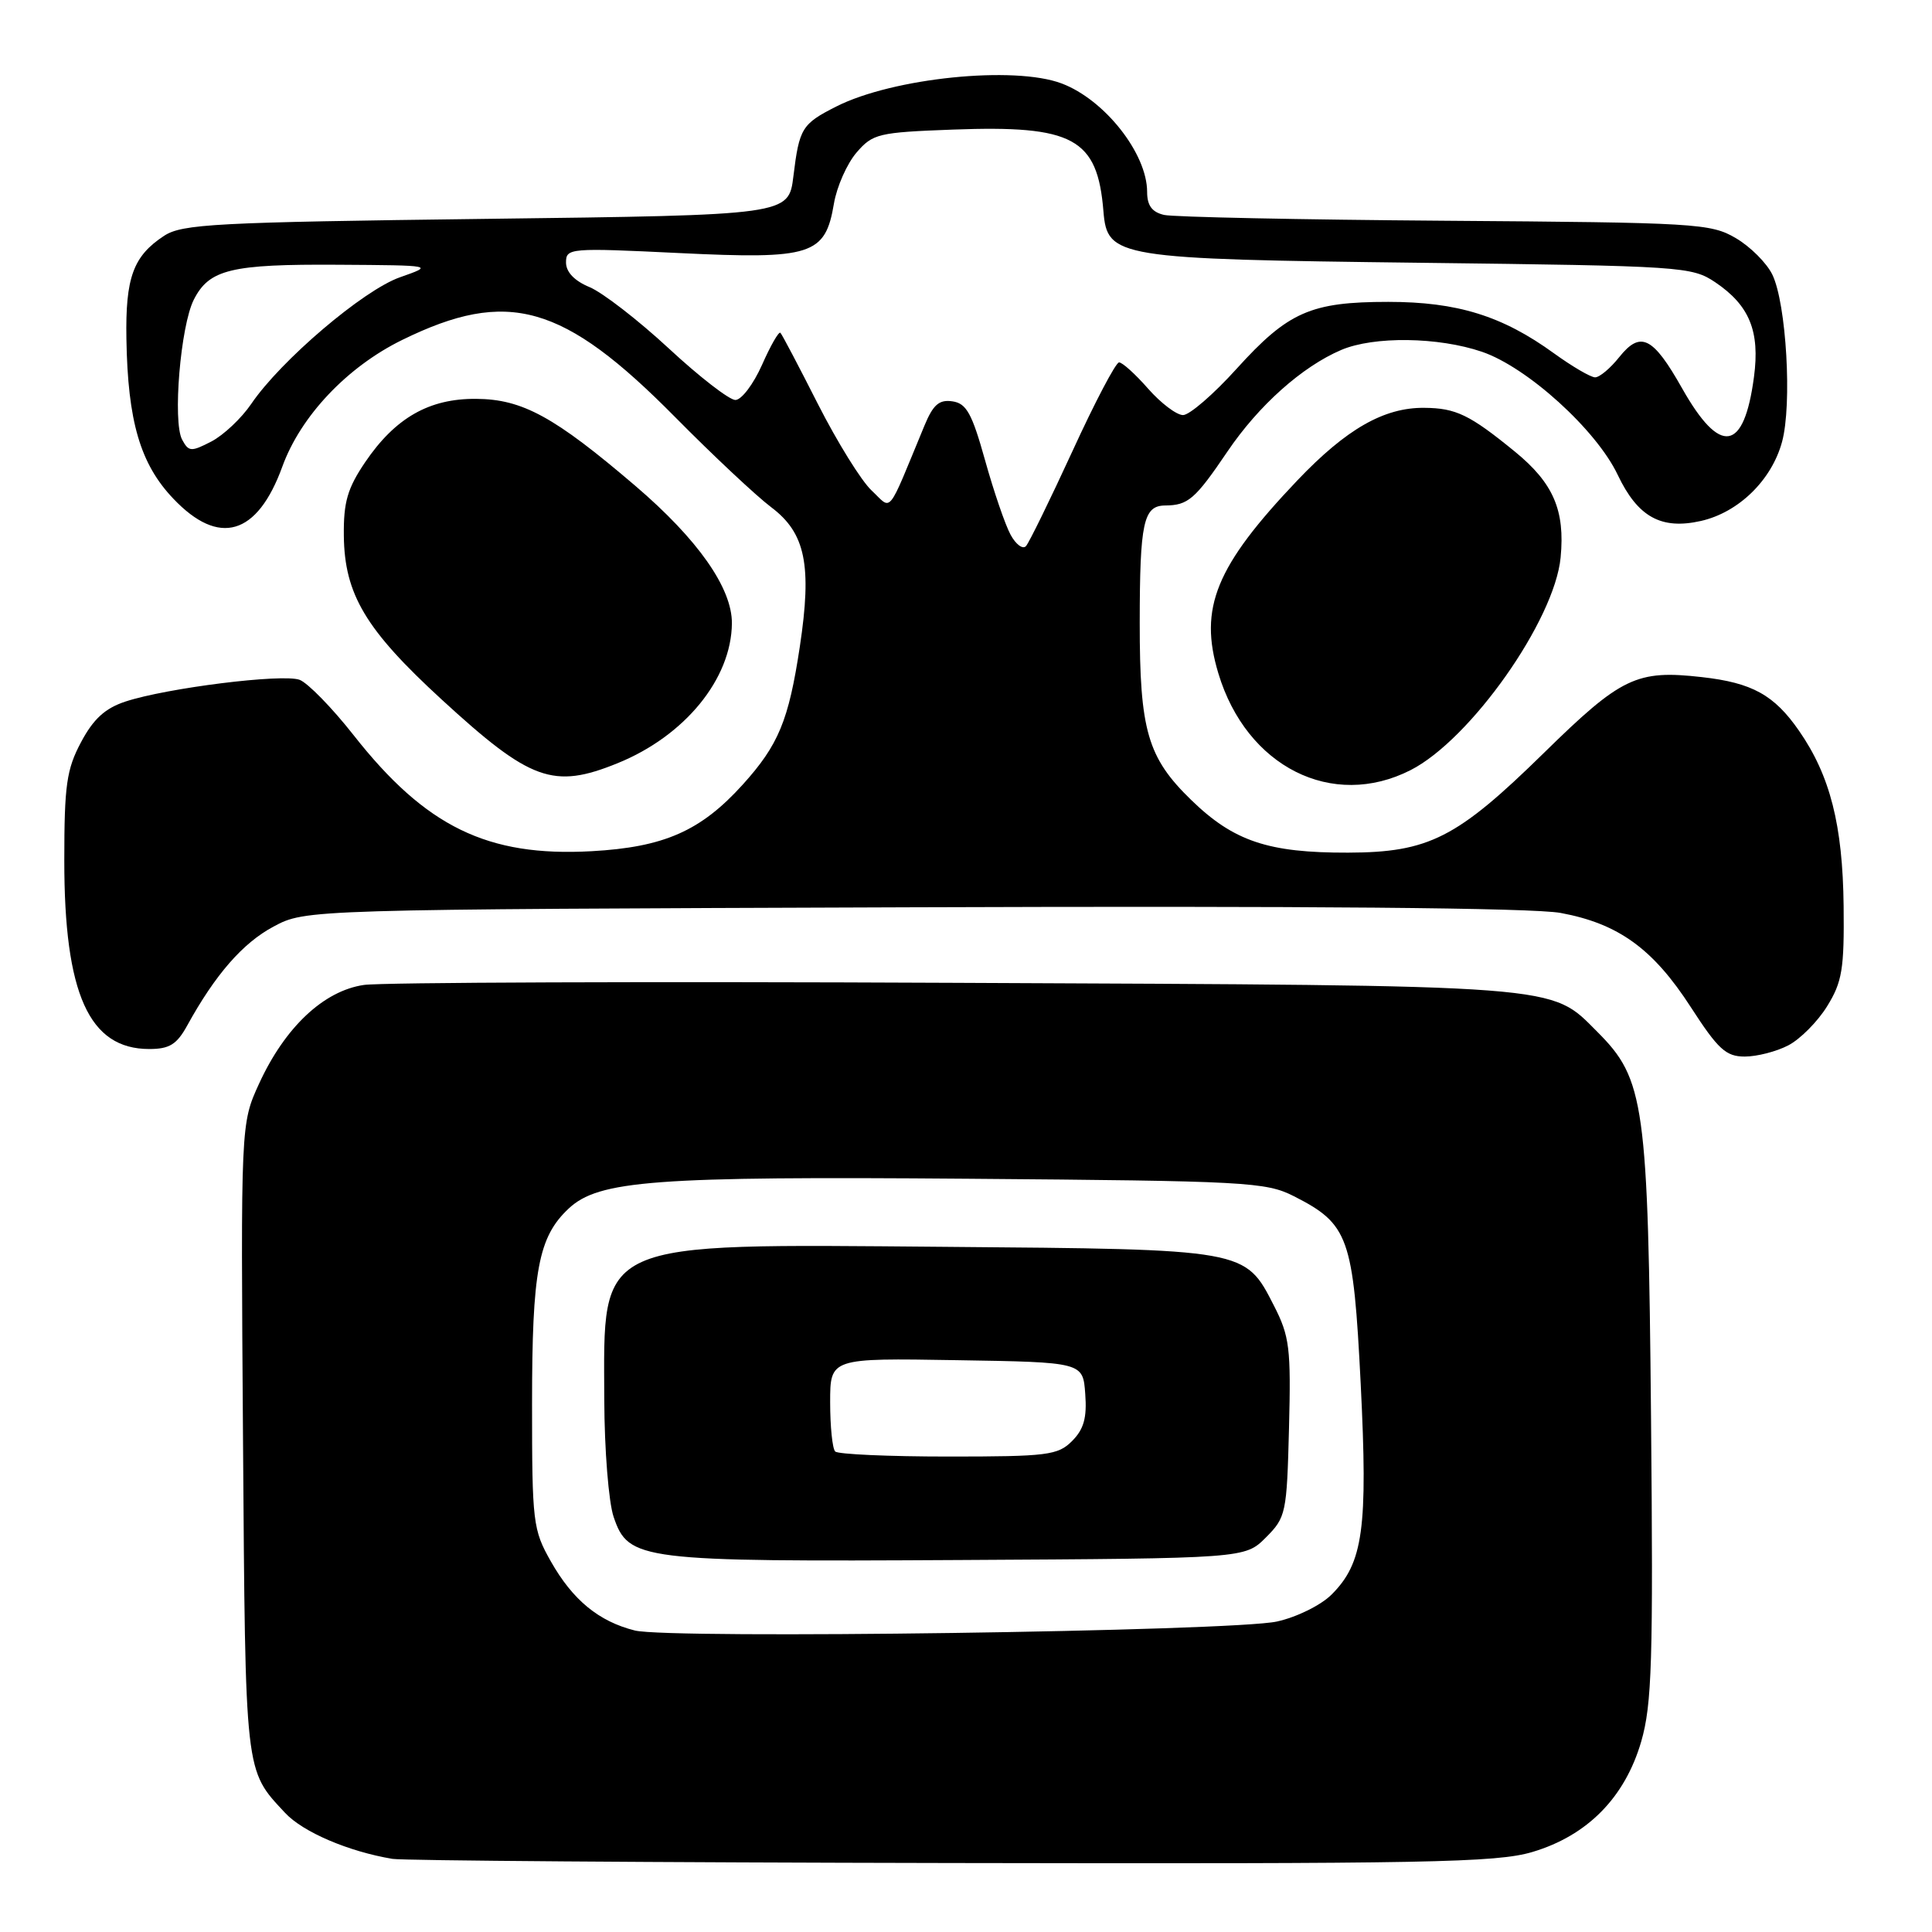 <?xml version="1.0" encoding="UTF-8" standalone="no"?>
<!DOCTYPE svg PUBLIC "-//W3C//DTD SVG 1.1//EN" "http://www.w3.org/Graphics/SVG/1.1/DTD/svg11.dtd" >
<svg xmlns="http://www.w3.org/2000/svg" xmlns:xlink="http://www.w3.org/1999/xlink" version="1.1" viewBox="0 0 256 256">
 <g >
 <path fill="currentColor"
d=" M 203.04 245.40 C 210.34 243.23 215.31 238.18 217.47 230.76 C 218.89 225.85 219.07 220.14 218.77 187.80 C 218.38 146.20 217.93 143.00 211.65 136.72 C 205.34 130.41 207.79 130.59 126.50 130.23 C 85.80 130.04 50.57 130.17 48.22 130.51 C 42.88 131.29 37.75 136.12 34.32 143.61 C 31.90 148.90 31.90 148.90 32.20 190.70 C 32.52 235.45 32.41 234.46 37.78 240.22 C 40.15 242.76 46.15 245.33 52.00 246.31 C 53.38 246.54 86.71 246.79 126.07 246.86 C 189.11 246.98 198.28 246.81 203.04 245.40 Z  M 236.95 138.52 C 238.52 137.71 240.84 135.38 242.10 133.34 C 244.10 130.11 244.38 128.40 244.29 120.06 C 244.17 109.33 242.51 102.78 238.38 96.83 C 235.09 92.08 232.17 90.47 225.50 89.72 C 216.85 88.74 214.83 89.71 204.56 99.78 C 193.06 111.05 189.34 112.95 178.62 112.98 C 168.06 113.01 163.47 111.47 157.86 106.02 C 152.05 100.39 151.01 96.80 151.02 82.50 C 151.03 69.24 151.51 67.01 154.37 66.98 C 157.43 66.96 158.35 66.17 162.65 59.82 C 166.78 53.72 172.54 48.58 177.72 46.37 C 182.04 44.53 190.58 44.64 196.36 46.61 C 202.36 48.65 211.53 56.96 214.36 62.93 C 217.01 68.50 220.11 70.22 225.38 69.03 C 230.37 67.90 234.75 63.63 236.13 58.55 C 237.48 53.60 236.70 40.23 234.85 36.40 C 234.11 34.86 231.93 32.68 230.00 31.55 C 226.68 29.60 224.73 29.49 191.50 29.25 C 172.25 29.11 155.49 28.76 154.25 28.48 C 152.65 28.11 152.00 27.24 152.00 25.43 C 152.00 20.35 146.38 13.21 140.68 11.06 C 134.39 8.68 118.30 10.32 110.82 14.11 C 106.25 16.42 105.91 16.98 105.13 23.35 C 104.50 28.50 104.50 28.50 64.45 29.00 C 28.52 29.45 24.13 29.68 21.74 31.25 C 17.65 33.93 16.61 36.78 16.75 44.90 C 16.93 55.84 18.59 61.49 22.97 66.08 C 29.02 72.45 34.09 70.96 37.41 61.83 C 39.84 55.13 46.01 48.61 53.30 45.04 C 67.30 38.18 74.62 40.26 89.46 55.27 C 94.48 60.35 100.21 65.72 102.20 67.22 C 106.73 70.63 107.61 74.89 105.98 85.69 C 104.50 95.47 103.17 98.70 98.42 103.96 C 92.85 110.12 87.98 112.26 78.37 112.79 C 64.59 113.55 56.40 109.55 46.86 97.42 C 44.01 93.79 40.78 90.49 39.70 90.08 C 37.43 89.24 22.08 91.16 16.62 92.96 C 13.92 93.85 12.37 95.27 10.74 98.34 C 8.82 101.94 8.52 104.04 8.52 114.00 C 8.51 131.70 11.80 139.00 19.77 139.00 C 22.45 139.00 23.42 138.40 24.80 135.90 C 28.51 129.15 32.17 124.95 36.24 122.78 C 40.50 120.50 40.50 120.50 120.84 120.22 C 173.34 120.03 203.13 120.29 206.80 120.97 C 214.45 122.39 219.03 125.70 224.04 133.45 C 227.66 139.05 228.70 140.00 231.19 140.00 C 232.79 140.00 235.38 139.34 236.95 138.52 Z  M 186.92 102.04 C 194.85 98.00 205.99 82.20 206.79 73.87 C 207.39 67.62 205.83 64.01 200.74 59.85 C 194.74 54.95 192.92 54.07 188.71 54.04 C 183.39 53.99 178.40 56.84 171.92 63.64 C 161.09 75.02 158.82 80.56 161.44 89.23 C 165.17 101.61 176.54 107.33 186.92 102.04 Z  M 81.83 101.13 C 90.75 97.51 96.92 89.95 96.98 82.59 C 97.01 77.93 92.48 71.47 84.20 64.39 C 73.46 55.21 69.22 52.89 63.09 52.85 C 56.86 52.80 52.38 55.36 48.38 61.25 C 46.04 64.71 45.51 66.53 45.56 71.00 C 45.65 78.75 48.45 83.44 58.49 92.66 C 70.29 103.50 73.31 104.59 81.83 101.13 Z  M 84.12 216.05 C 79.34 214.85 75.89 212.01 73.00 206.91 C 70.61 202.70 70.50 201.76 70.50 186.00 C 70.50 168.35 71.33 163.92 75.34 160.15 C 79.33 156.40 86.67 155.86 128.31 156.19 C 165.18 156.48 167.73 156.62 171.44 158.50 C 178.72 162.20 179.32 163.89 180.30 183.37 C 181.26 202.56 180.63 207.10 176.45 211.28 C 175.03 212.70 171.83 214.28 169.20 214.86 C 163.31 216.16 88.71 217.21 84.12 216.05 Z  M 167.73 203.73 C 170.40 201.06 170.51 200.53 170.80 189.23 C 171.07 178.62 170.88 177.07 168.80 173.00 C 164.96 165.49 165.22 165.54 125.00 165.21 C 78.47 164.83 80.00 164.14 80.07 185.50 C 80.09 192.10 80.65 199.07 81.31 201.00 C 83.27 206.77 84.75 206.95 127.23 206.71 C 164.96 206.50 164.96 206.50 167.73 203.73 Z  M 133.91 70.86 C 133.20 69.56 131.68 65.12 130.53 61.00 C 128.79 54.77 128.06 53.45 126.20 53.18 C 124.44 52.92 123.64 53.62 122.48 56.43 C 117.44 68.60 118.26 67.59 115.49 64.99 C 114.12 63.71 110.94 58.57 108.40 53.58 C 105.87 48.59 103.63 44.32 103.41 44.10 C 103.20 43.87 102.10 45.79 100.97 48.35 C 99.83 50.91 98.25 53.00 97.44 53.00 C 96.64 53.00 92.67 49.93 88.62 46.17 C 84.57 42.42 79.85 38.77 78.13 38.05 C 76.12 37.22 75.00 36.05 75.00 34.78 C 75.00 32.87 75.49 32.83 89.98 33.53 C 107.57 34.38 109.35 33.81 110.50 26.98 C 110.88 24.73 112.23 21.69 113.49 20.22 C 115.65 17.71 116.37 17.54 126.29 17.17 C 142.24 16.58 145.42 18.31 146.21 27.99 C 146.72 34.14 147.85 34.33 188.29 34.82 C 222.95 35.24 224.18 35.32 227.29 37.41 C 231.81 40.46 233.22 43.89 232.41 49.95 C 231.09 59.90 227.94 60.40 222.89 51.46 C 219.02 44.60 217.38 43.79 214.55 47.33 C 213.38 48.80 211.95 50.00 211.36 50.00 C 210.78 50.00 208.32 48.56 205.90 46.81 C 199.06 41.85 193.09 40.00 183.96 40.00 C 173.68 40.00 170.69 41.32 163.86 48.86 C 160.81 52.24 157.61 55.00 156.76 55.00 C 155.90 55.00 153.82 53.42 152.13 51.50 C 150.44 49.57 148.71 48.01 148.28 48.02 C 147.85 48.02 145.07 53.31 142.11 59.77 C 139.14 66.22 136.37 71.89 135.95 72.36 C 135.53 72.83 134.61 72.15 133.91 70.86 Z  M 24.13 58.25 C 22.86 55.87 23.92 43.18 25.68 39.71 C 27.72 35.69 30.59 34.99 44.82 35.08 C 57.50 35.16 57.50 35.16 53.00 36.74 C 48.15 38.44 37.21 47.75 33.29 53.52 C 32.00 55.42 29.62 57.66 28.01 58.50 C 25.32 59.89 25.00 59.87 24.13 58.25 Z  M 110.67 192.33 C 110.30 191.97 110.00 189.03 110.00 185.81 C 110.00 179.95 110.00 179.95 126.75 180.23 C 143.50 180.50 143.50 180.50 143.80 184.70 C 144.04 187.87 143.61 189.39 142.05 190.95 C 140.17 192.83 138.79 193.00 125.67 193.00 C 117.78 193.00 111.03 192.70 110.67 192.33 Z "/>
</g>
</svg>